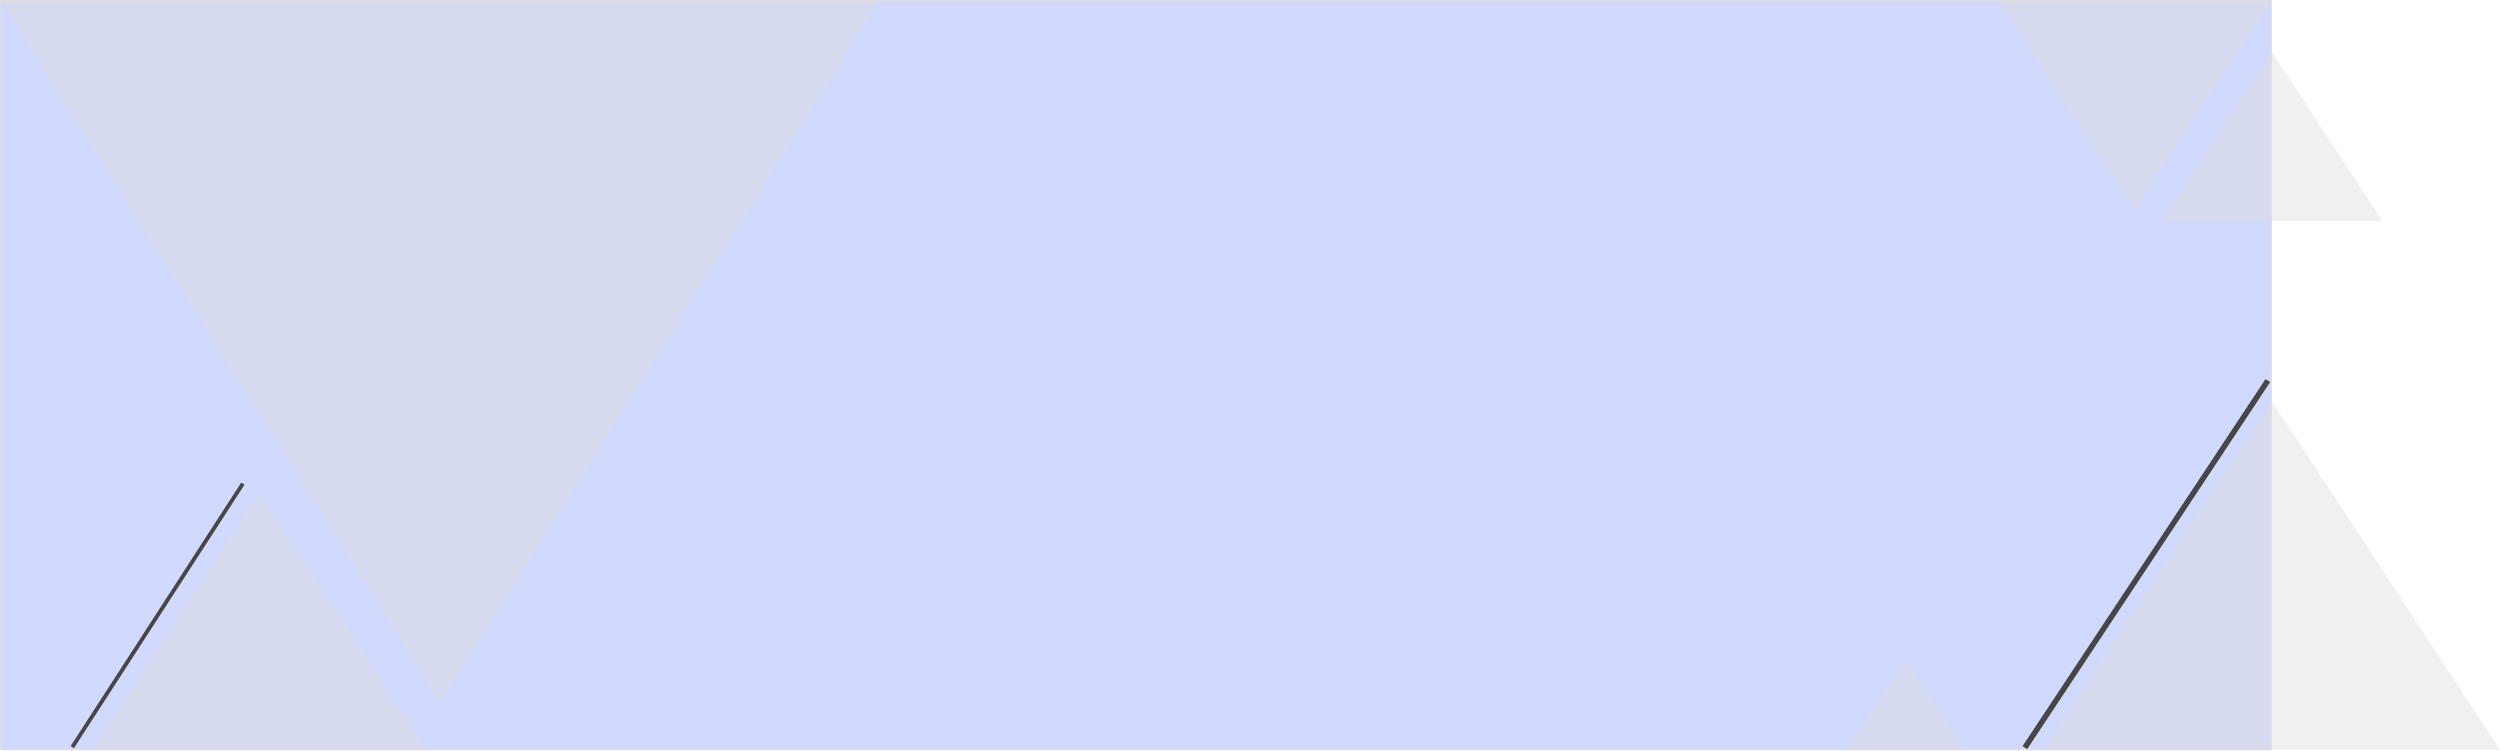 <svg xmlns="http://www.w3.org/2000/svg" width="2112.917" height="635.09" viewBox="0 0 2112.917 635.09">
  <g id="client-testimonies-back" transform="translate(-5617 -8900)">
    <g id="Rectangle_1257" data-name="Rectangle 1257" transform="translate(5617 8900)" fill="#3758ff" stroke="#707070" stroke-width="1" opacity="0.23">
      <rect width="1920" height="634" stroke="none"/>
      <rect x="0.5" y="0.5" width="1919" height="633" fill="none"/>
    </g>
    <path id="Path_2232" data-name="Path 2232" d="M422.433,670.441,794.053,76.958H50.814Z" transform="translate(5566.642 8823.289)" fill="rgba(222,222,222,0.45)"/>
    <path id="Path_2229" data-name="Path 2229" d="M141.892,216.772,283.785,0H0Z" transform="translate(5977.785 9533.781) rotate(180)" fill="rgba(222,222,222,0.45)"/>
    <path id="Path_2233" data-name="Path 2233" d="M252.545,192.511l-50.108,76.551H302.654Z" transform="translate(6974.763 9264.864)" fill="rgba(222,222,222,0.45)"/>
    <path id="Path_2230" data-name="Path 2230" d="M305.773,282,421.4,105.359H190.147Z" transform="translate(7115.544 8794.888)" fill="rgba(222,222,222,0.45)"/>
    <path id="Path_2234" data-name="Path 2234" d="M212.125,130.667,18.889,425.878H405.362Z" transform="translate(7324.555 9107.783)" fill="rgba(222,222,222,0.45)"/>
    <g id="Group_2082" data-name="Group 2082" transform="translate(7326.377 9218.455)" style="mix-blend-mode: screen;isolation: isolate">
      <path id="Path_2238" data-name="Path 2238" d="M0,0,371.979,3.551l.044,4.675L.044,4.675Z" transform="translate(0 312.16) rotate(-57.044)" fill="#464646"/>
    </g>
    <g id="Group_2083" data-name="Group 2083" transform="translate(5676.558 9307.868)" style="mix-blend-mode: screen;isolation: isolate">
      <path id="Path_2238-2" data-name="Path 2238" d="M0,.15,265.313,0l0,3.3L0,3.455Z" transform="translate(0 222.62) rotate(-57.044)" fill="#464646"/>
    </g>
    <path id="Path_2235" data-name="Path 2235" d="M116.485,137.7,22.724,280.943H210.247Z" transform="translate(7420.295 8805.898)" fill="rgba(222,222,222,0.45)"/>
  </g>
</svg>
